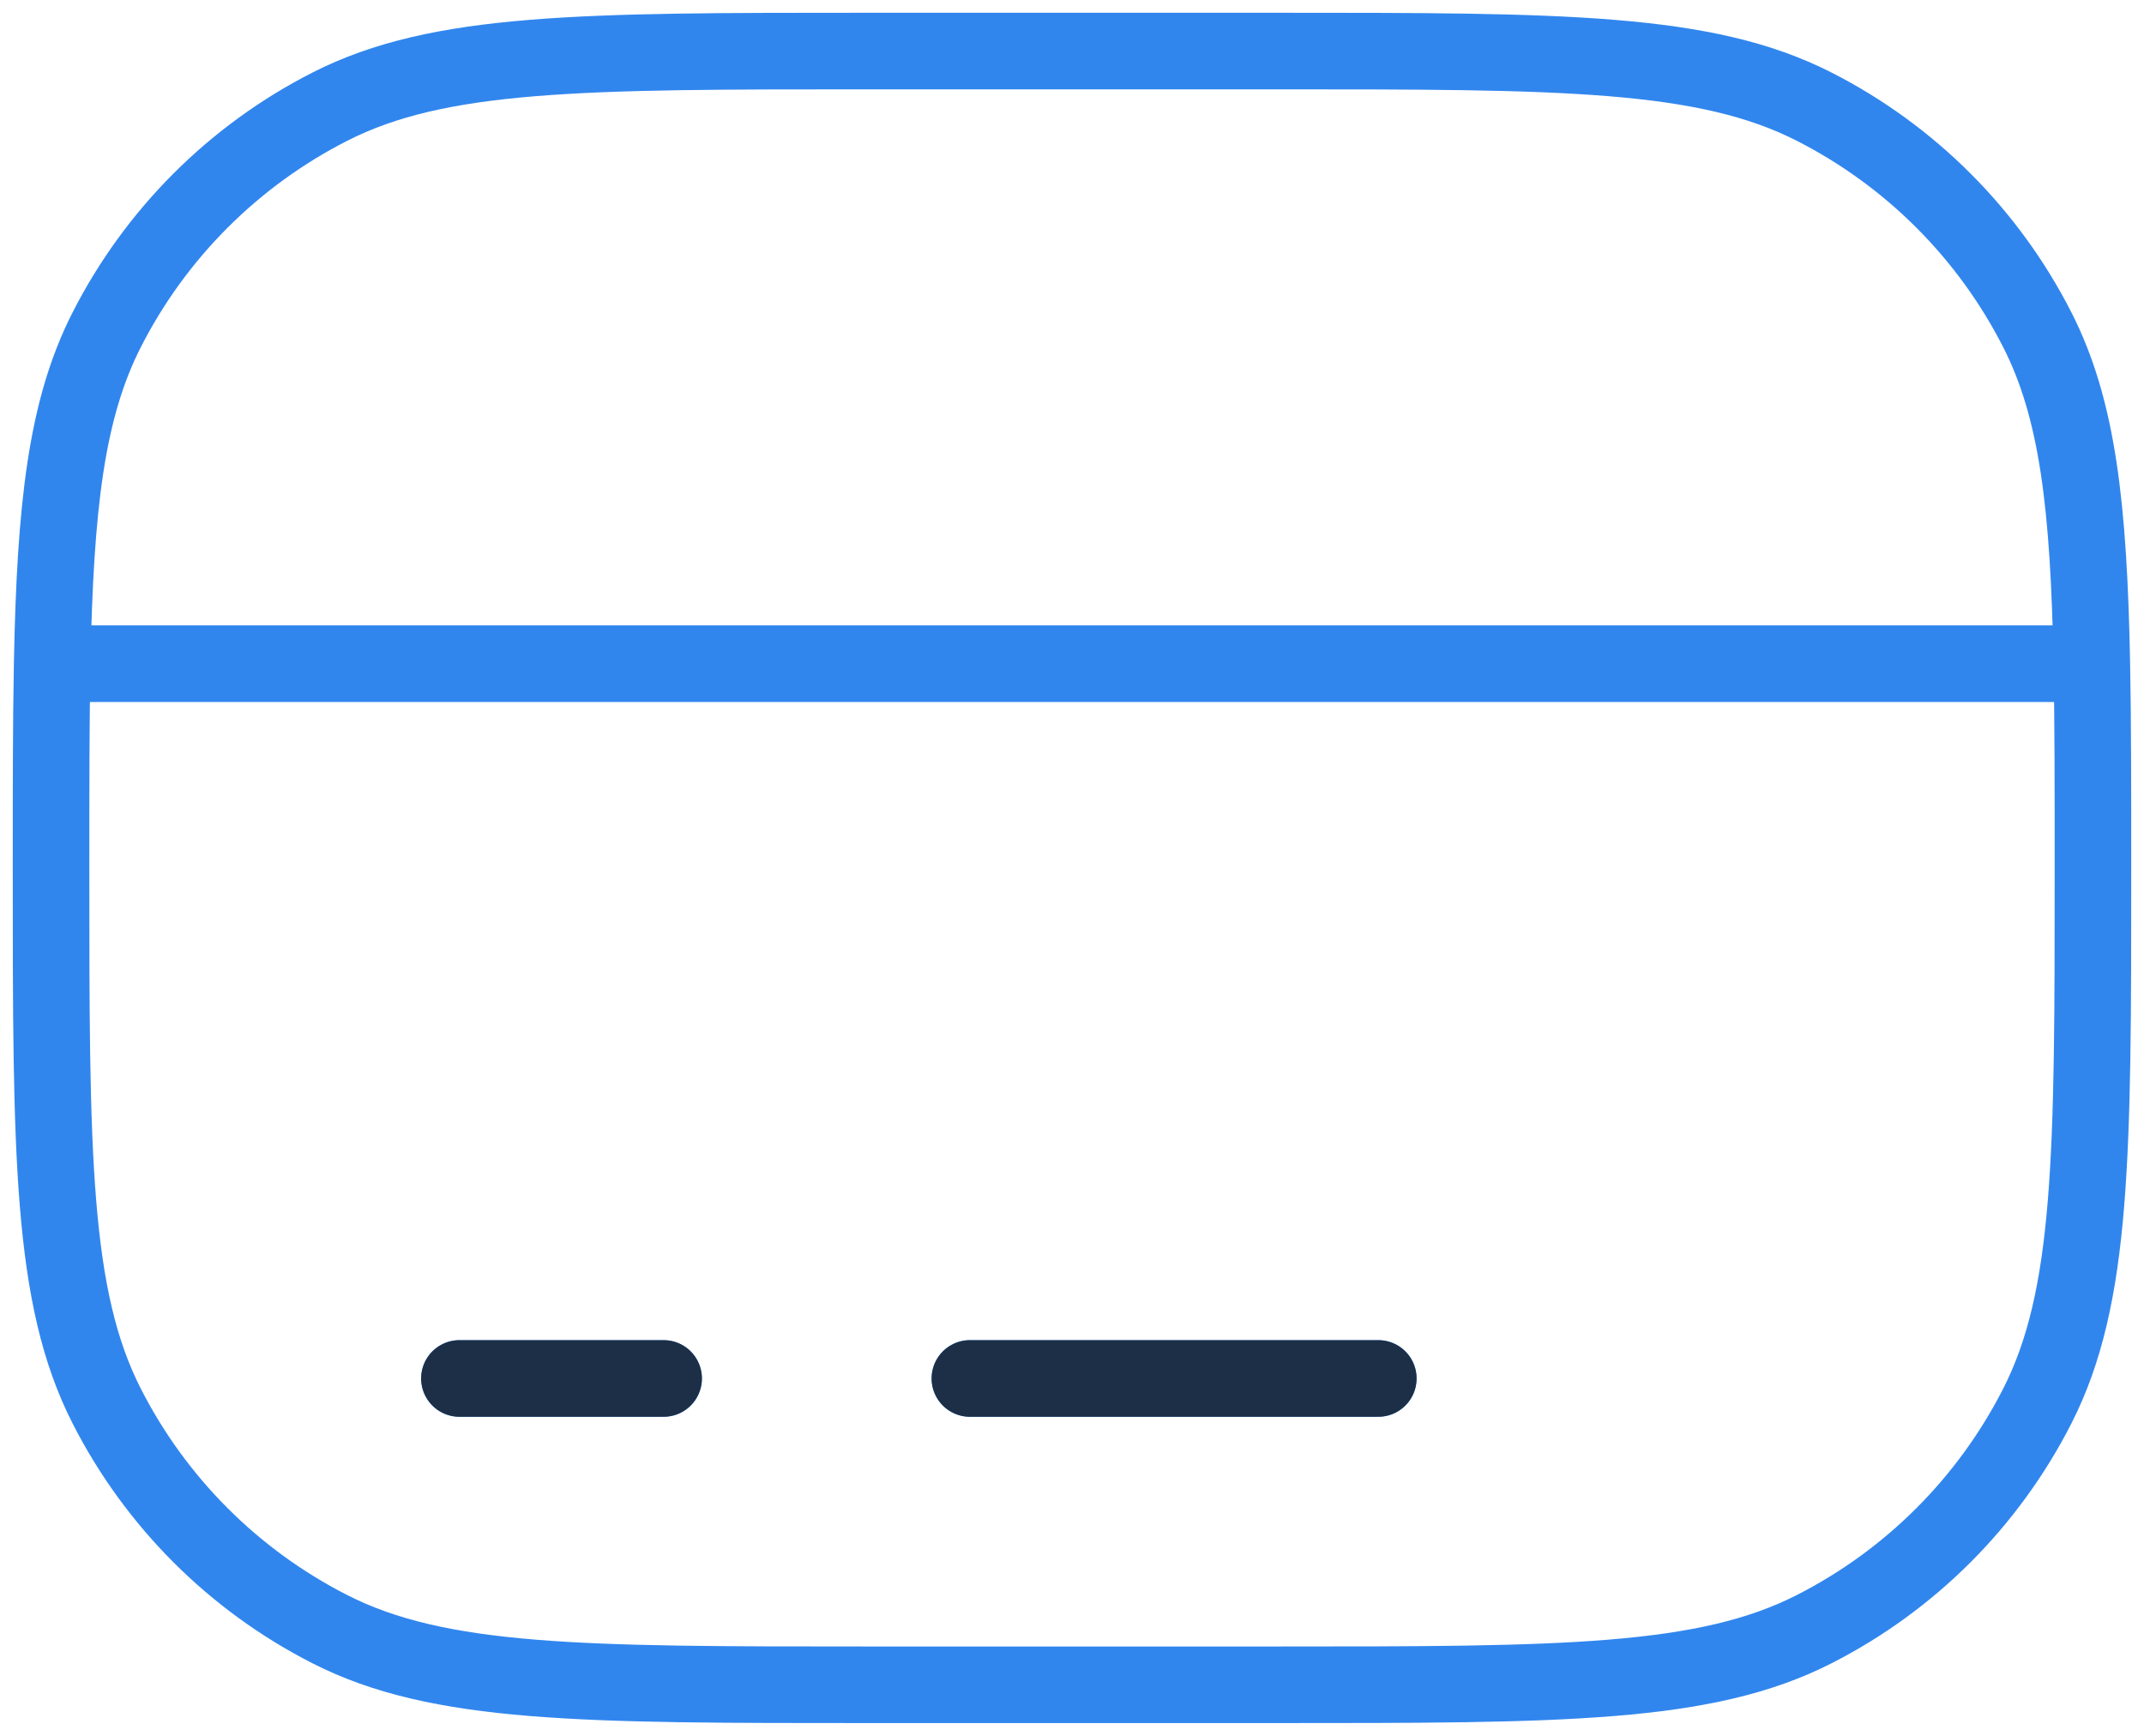 <svg width="84" height="68" viewBox="0 0 84 68" fill="none" xmlns="http://www.w3.org/2000/svg">
<path d="M54 54H46H38M26 54H18M2.044 26C2 28.308 2 30.946 2 34C2 45.201 2 50.802 4.18 55.08C6.097 58.843 9.157 61.903 12.92 63.82C17.198 66 22.799 66 34 66H50C61.201 66 66.802 66 71.08 63.82C74.843 61.903 77.903 58.843 79.82 55.08C82 50.802 82 45.201 82 34C82 30.946 82 28.308 81.956 26M2.044 26C2.162 19.843 2.594 16.032 4.18 12.92C6.097 9.157 9.157 6.097 12.92 4.18C17.198 2 22.799 2 34 2H50C61.201 2 66.802 2 71.08 4.18C74.843 6.097 77.903 9.157 79.82 12.92C81.406 16.032 81.838 19.843 81.956 26M2.044 26H81.956" stroke="#3186EE" stroke-width="3" stroke-linecap="round"/>
<path d="M38 54H54" stroke="#1C2F47" stroke-width="3" stroke-linecap="round"/>
<path d="M18 54H26" stroke="#1C2F47" stroke-width="3" stroke-linecap="round"/>
</svg>
